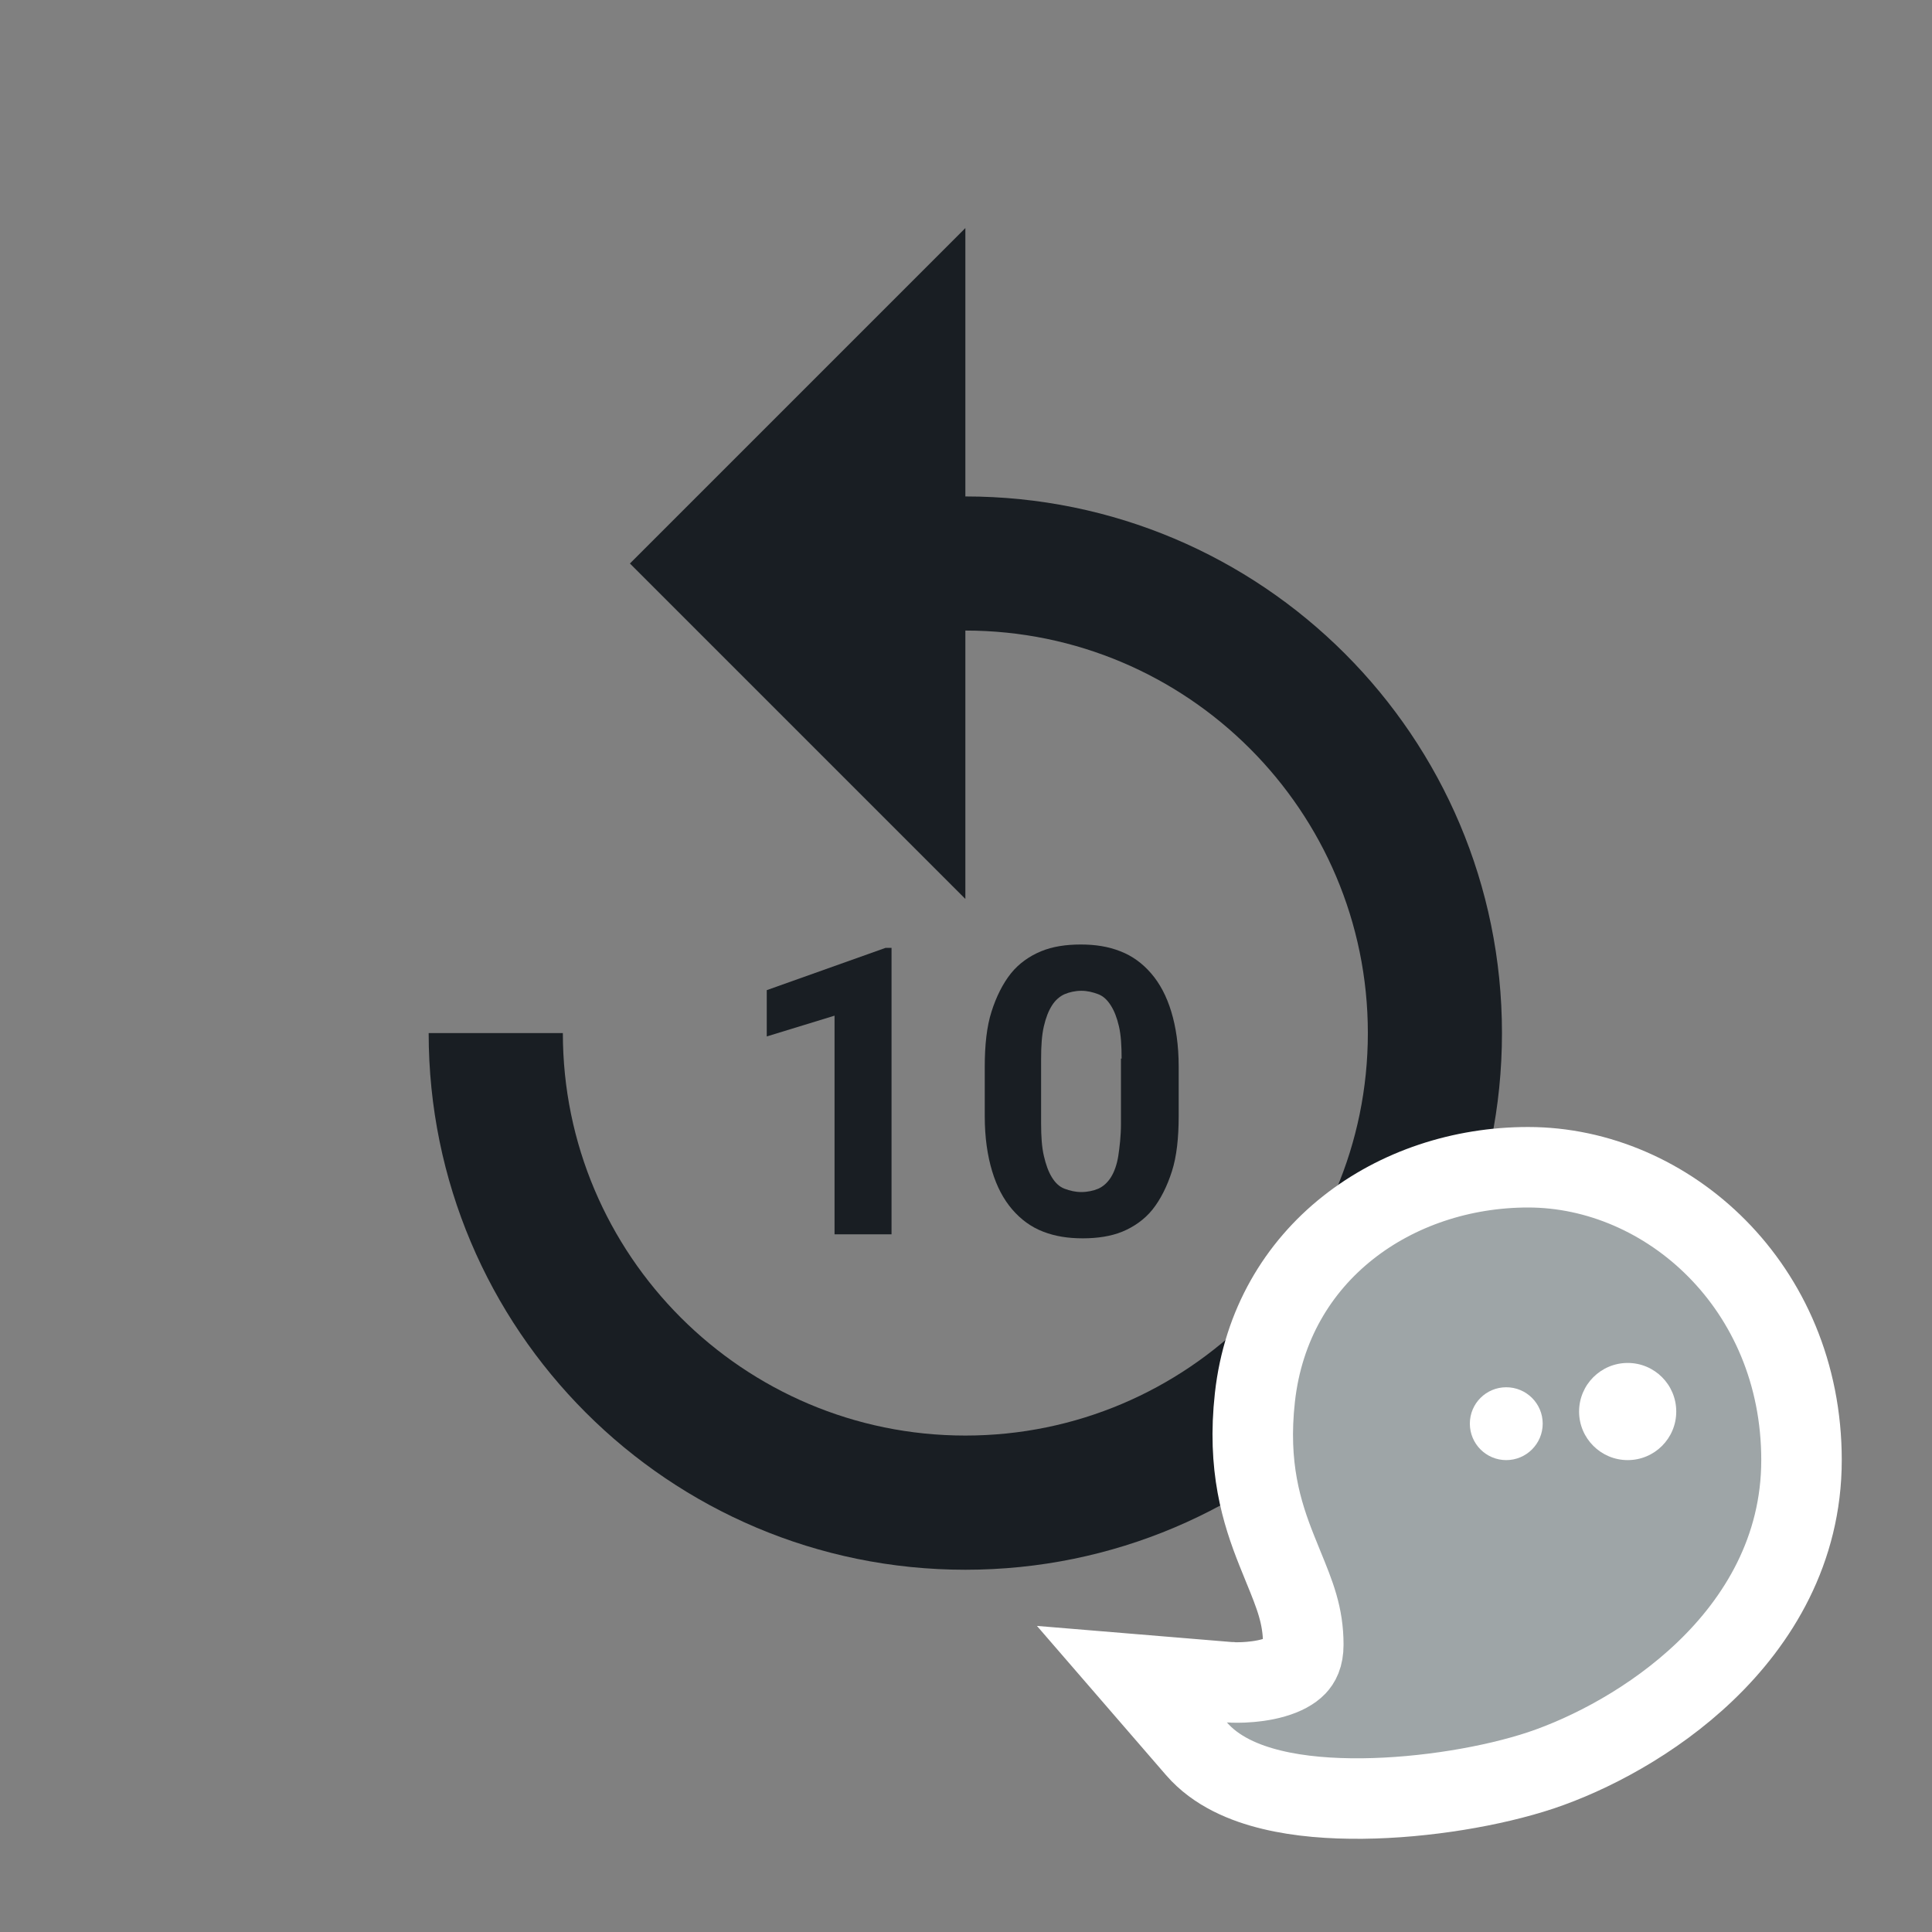 <svg width="24" height="24" viewBox="0 0 24 24" fill="none" xmlns="http://www.w3.org/2000/svg">
<rect x="0" y="0" width="24" height="24" fill="#808080" stroke="none"/>
<path d="M11.992 6.167V2.833L7.825 7L11.992 11.167V7.833C14.75 7.833 16.992 10.075 16.992 12.833C16.992 15.592 14.75 17.833 11.992 17.833C9.233 17.833 6.992 15.592 6.992 12.833H5.325C5.325 16.517 8.308 19.5 11.992 19.5C15.675 19.5 18.658 16.517 18.658 12.833C18.658 9.15 15.675 6.167 11.992 6.167Z" fill="#191E23"/>
<path d="M11.075 15.333H10.367V12.617L9.525 12.875V12.3L11 11.775H11.075V15.333Z" fill="#191E23"/>
<path d="M14.642 13.867C14.642 14.133 14.617 14.367 14.558 14.55C14.5 14.733 14.417 14.9 14.317 15.025C14.217 15.15 14.083 15.242 13.942 15.3C13.8 15.358 13.633 15.383 13.45 15.383C13.267 15.383 13.108 15.358 12.958 15.3C12.808 15.242 12.683 15.15 12.575 15.025C12.467 14.9 12.383 14.742 12.325 14.55C12.267 14.358 12.233 14.133 12.233 13.867V13.25C12.233 12.983 12.258 12.75 12.317 12.567C12.375 12.383 12.458 12.217 12.558 12.092C12.658 11.967 12.792 11.875 12.933 11.817C13.075 11.758 13.242 11.733 13.425 11.733C13.608 11.733 13.767 11.758 13.917 11.817C14.067 11.875 14.192 11.967 14.3 12.092C14.408 12.217 14.492 12.375 14.55 12.567C14.608 12.758 14.642 12.983 14.642 13.25V13.867ZM13.933 13.15C13.933 12.992 13.925 12.858 13.9 12.75C13.875 12.642 13.842 12.558 13.8 12.492C13.758 12.425 13.708 12.375 13.642 12.35C13.575 12.325 13.508 12.308 13.433 12.308C13.358 12.308 13.283 12.325 13.225 12.35C13.167 12.375 13.108 12.425 13.067 12.492C13.025 12.558 12.992 12.642 12.967 12.75C12.942 12.858 12.933 12.992 12.933 13.15V13.958C12.933 14.117 12.942 14.25 12.967 14.358C12.992 14.467 13.025 14.558 13.067 14.625C13.108 14.692 13.158 14.742 13.225 14.767C13.292 14.792 13.358 14.808 13.433 14.808C13.508 14.808 13.583 14.792 13.642 14.767C13.7 14.742 13.758 14.692 13.8 14.625C13.842 14.558 13.875 14.467 13.892 14.358C13.908 14.25 13.925 14.117 13.925 13.958V13.15H13.933Z" fill="#191E23"/>
<path d="M15.281 20.898L14.061 20.797L14.863 21.724C15.106 22.005 15.463 22.152 15.799 22.233C16.145 22.317 16.537 22.346 16.926 22.342C17.701 22.334 18.545 22.19 19.141 21.992C19.741 21.791 20.534 21.384 21.184 20.761C21.84 20.133 22.379 19.256 22.379 18.138C22.379 15.979 20.712 14.5 18.983 14.5C17.333 14.5 15.79 15.556 15.589 17.358C15.493 18.218 15.671 18.787 15.861 19.263C15.888 19.331 15.914 19.395 15.939 19.456C16.087 19.817 16.19 20.069 16.19 20.431C16.19 20.579 16.145 20.649 16.103 20.694C16.049 20.75 15.957 20.803 15.825 20.841C15.696 20.879 15.558 20.894 15.447 20.899C15.393 20.901 15.348 20.901 15.319 20.9C15.304 20.899 15.293 20.899 15.287 20.898L15.281 20.898L15.281 20.898C15.281 20.898 15.281 20.898 15.281 20.898Z" fill="#9EA5A7" stroke="white"/>
<path d="M19.164 17.685C19.164 17.935 18.961 18.138 18.711 18.138C18.461 18.138 18.259 17.935 18.259 17.685C18.259 17.435 18.461 17.233 18.711 17.233C18.961 17.233 19.164 17.435 19.164 17.685Z" fill="white"/>
<path d="M20.823 17.535C20.823 17.868 20.553 18.138 20.22 18.138C19.887 18.138 19.616 17.868 19.616 17.535C19.616 17.201 19.887 16.931 20.22 16.931C20.553 16.931 20.823 17.201 20.823 17.535Z" fill="white"/>
</svg>
